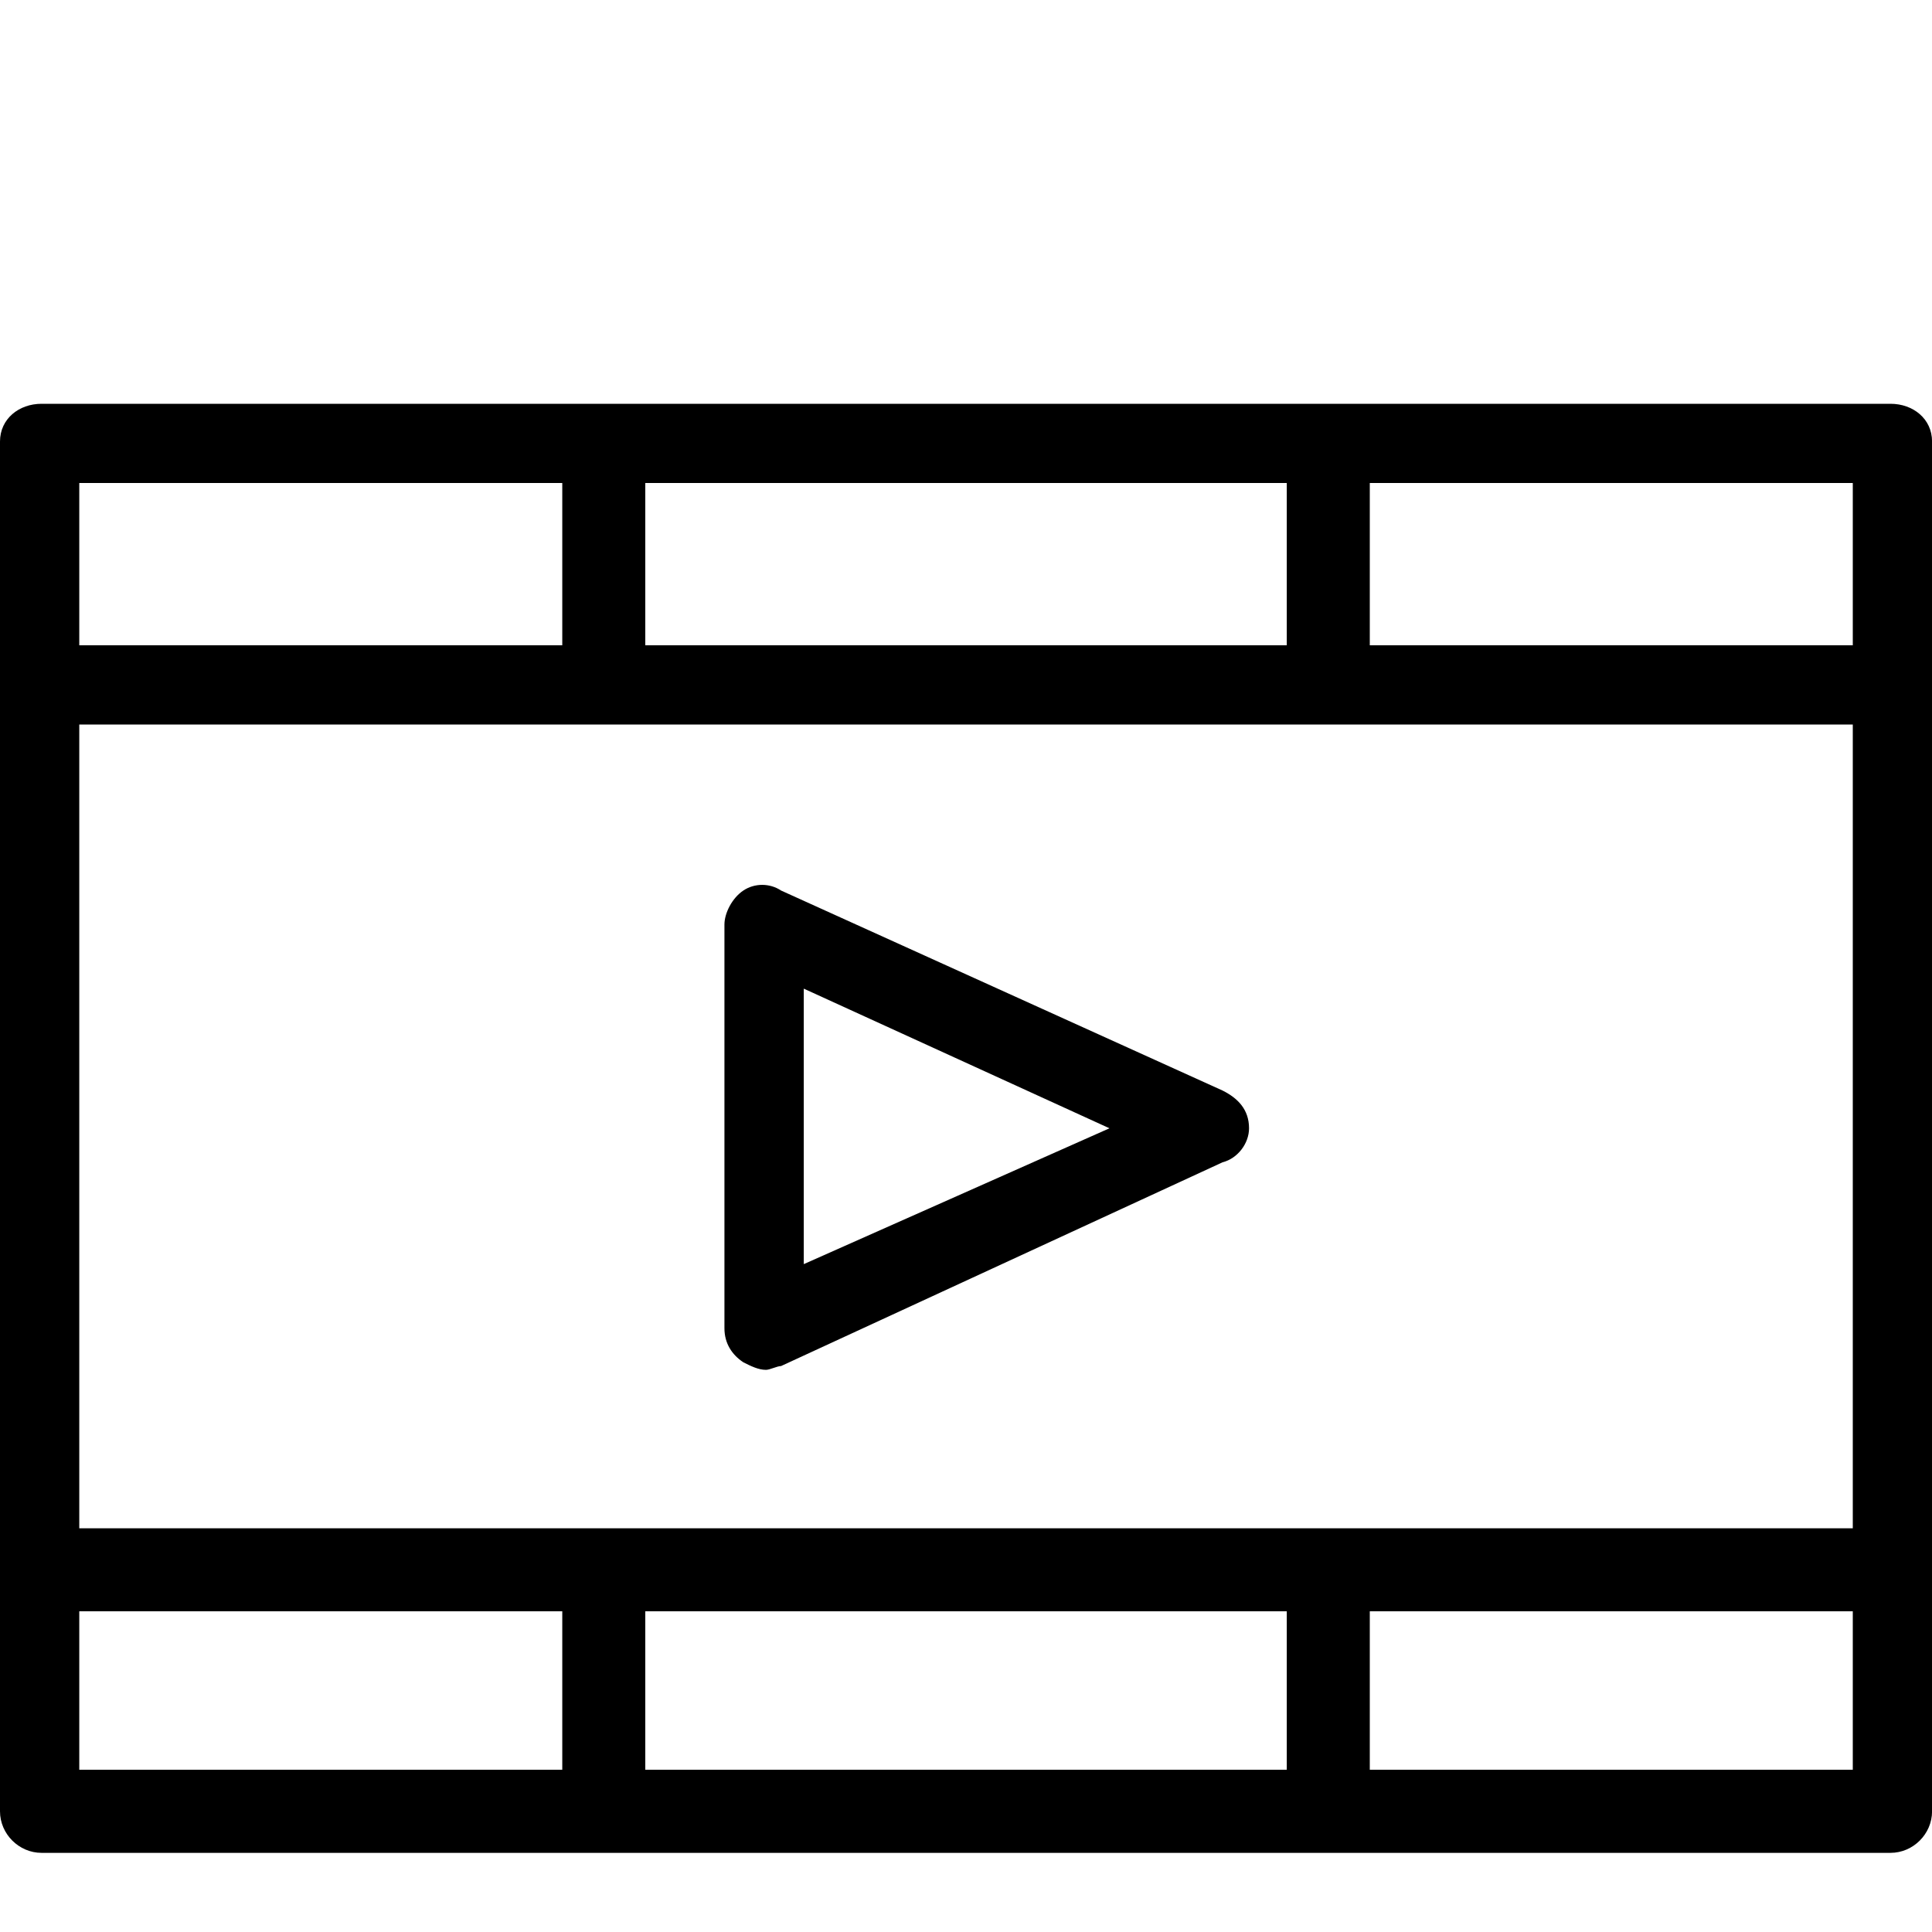 <!-- Generated by IcoMoon.io -->
<svg version="1.1" xmlns="http://www.w3.org/2000/svg" width="32" height="32" viewBox="0 0 32 32">
<title>movie-play-1</title>
<path d="M31.313 6.688h-30.625c-0.375 0-0.688 0.25-0.688 0.625v22.688c0 0.375 0.313 0.688 0.688 0.688h30.625c0.375 0 0.688-0.313 0.688-0.688v-22.688c0-0.375-0.313-0.625-0.688-0.625zM21.313 26.688v2.625h-10.625v-2.625zM1.313 25.313v-13.313h29.375v13.313zM10.688 10.688v-2.688h10.625v2.688zM30.688 10.688h-8v-2.688h8zM1.313 8h8v2.688h-8zM1.313 26.688h8v2.625h-8zM30.688 29.313h-8v-2.625h8zM20.25 18.063l-7.313-3.313c-0.188-0.125-0.438-0.125-0.625 0s-0.313 0.375-0.313 0.563v6.688c0 0.25 0.125 0.438 0.313 0.563 0.125 0.063 0.25 0.125 0.375 0.125 0.063 0 0.188-0.063 0.25-0.063l7.313-3.375c0.25-0.063 0.438-0.313 0.438-0.563 0-0.313-0.188-0.5-0.438-0.625zM13.313 20.938v-4.563l5.063 2.313z"></path>
</svg>
